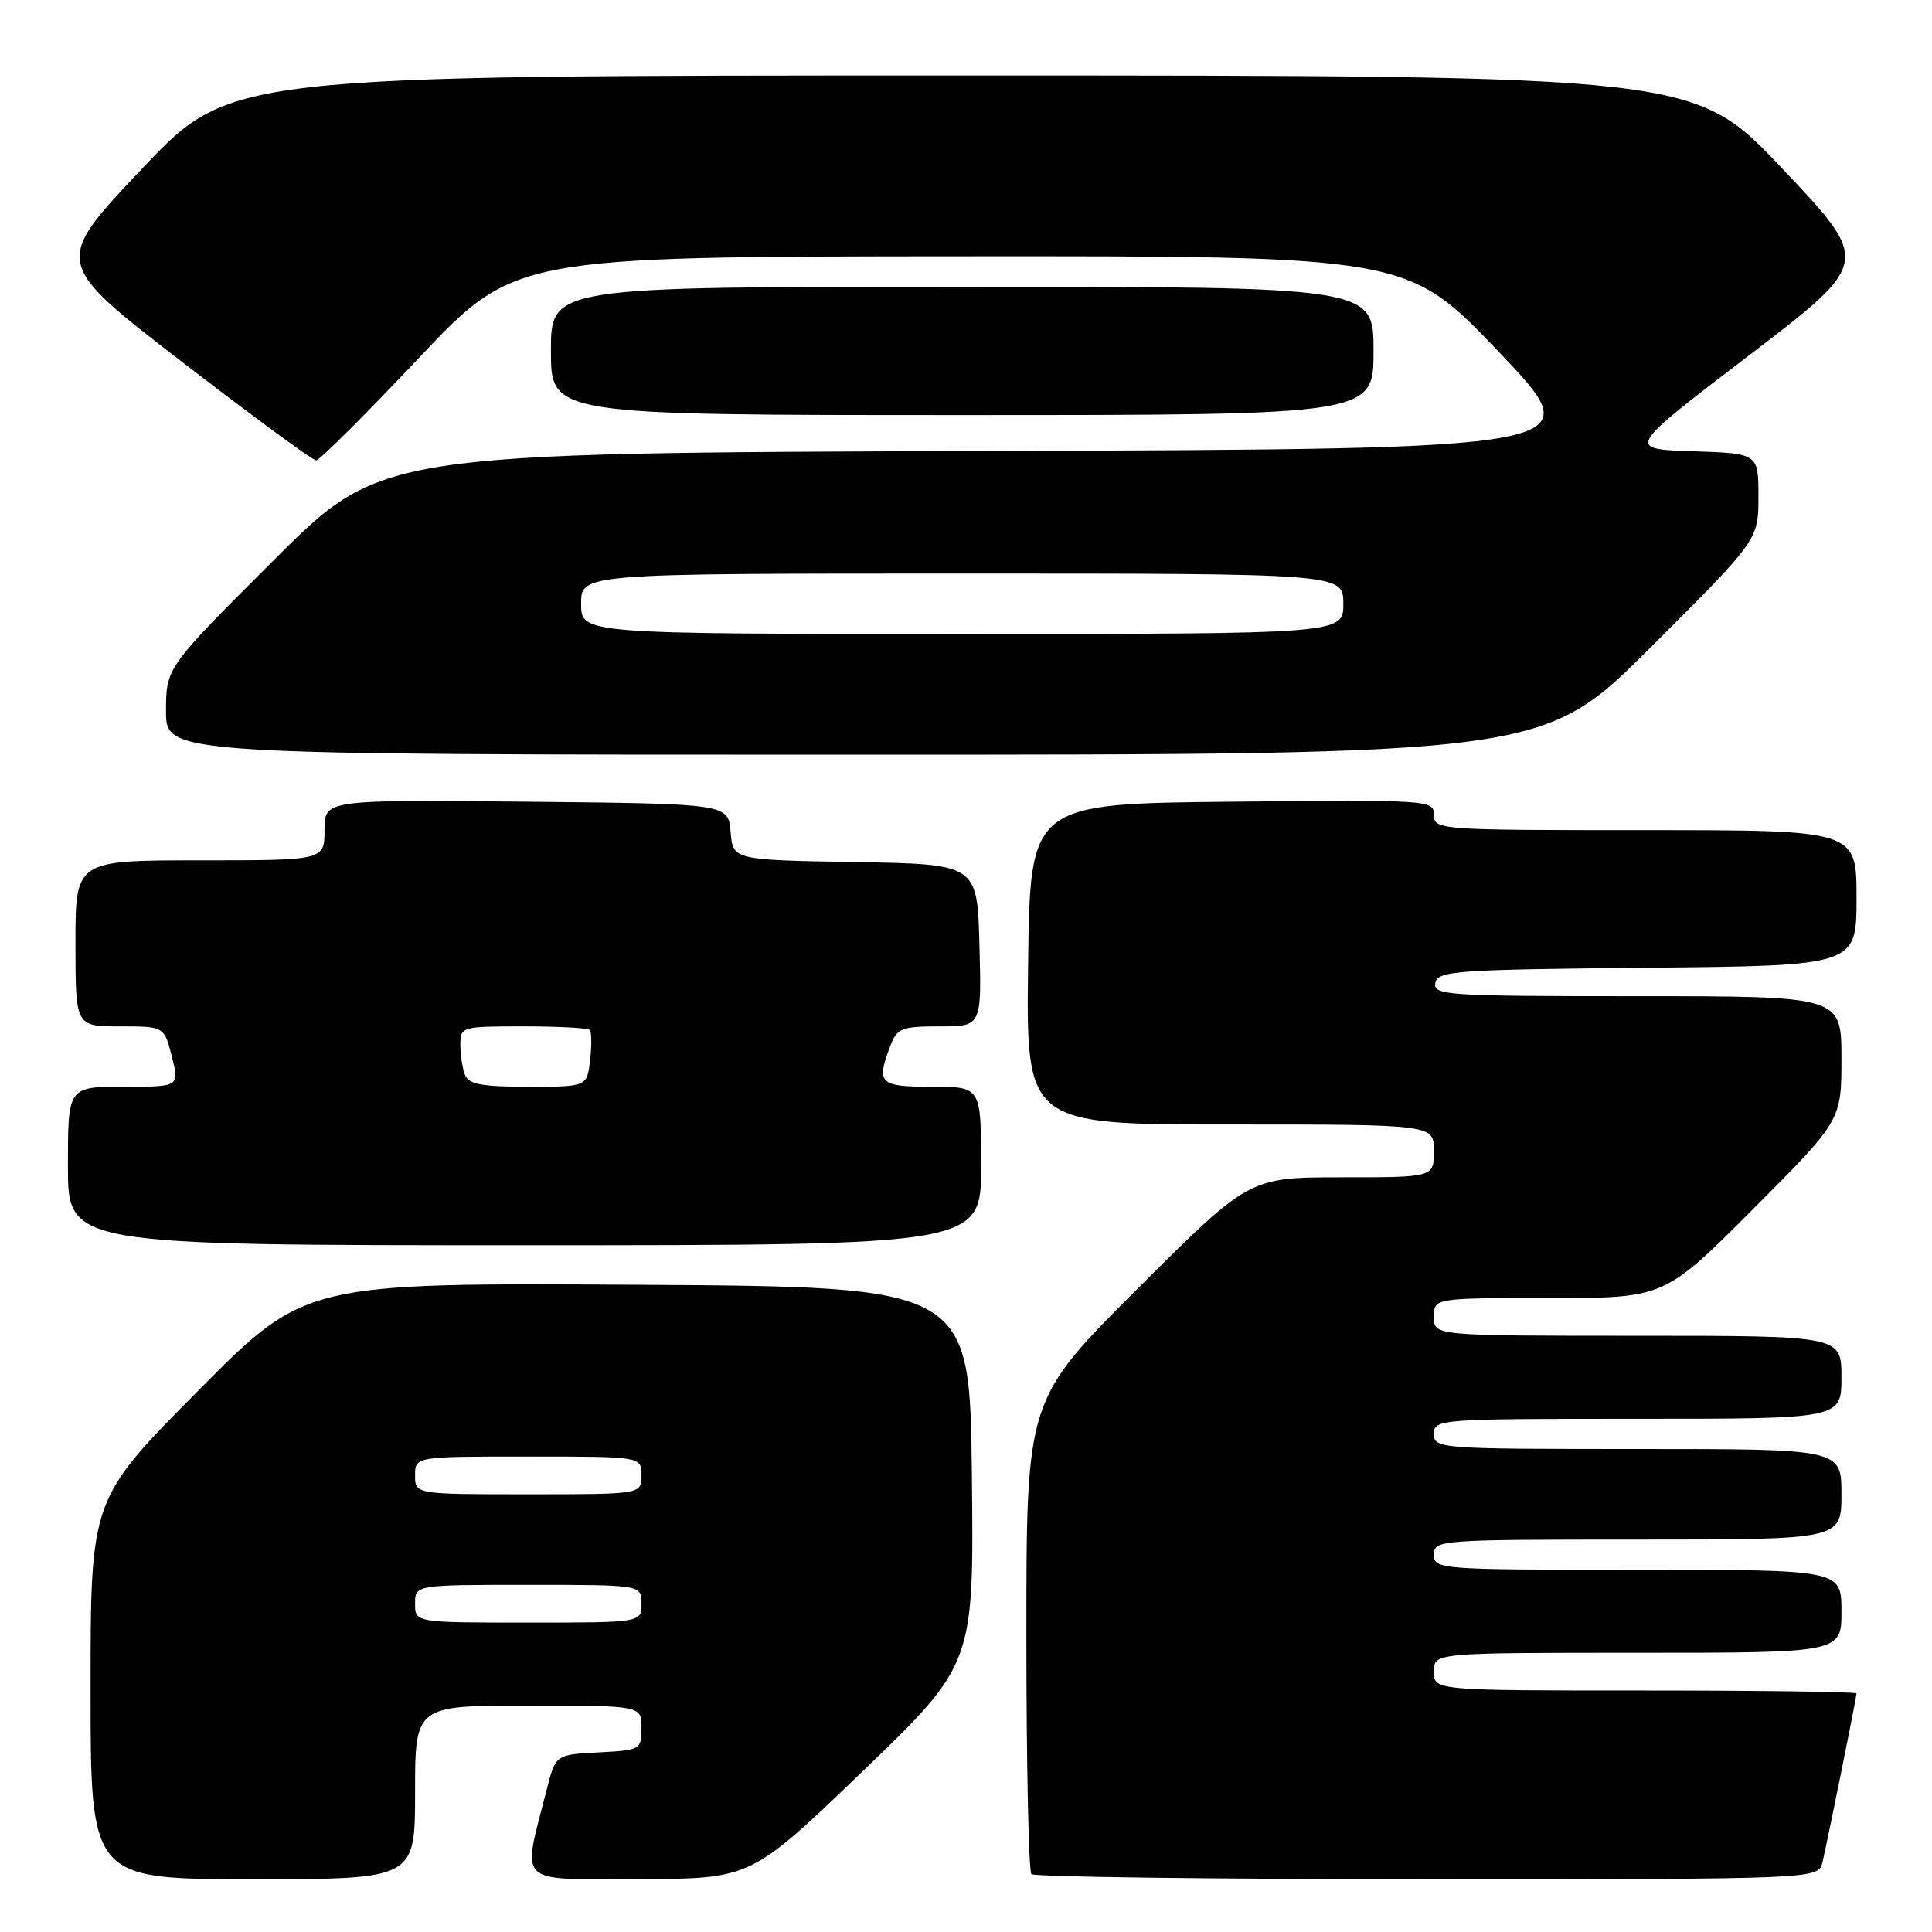 <?xml version="1.0" encoding="UTF-8" standalone="no"?>
<!DOCTYPE svg PUBLIC "-//W3C//DTD SVG 1.1//EN" "http://www.w3.org/Graphics/SVG/1.1/DTD/svg11.dtd" >
<svg xmlns="http://www.w3.org/2000/svg" xmlns:xlink="http://www.w3.org/1999/xlink" version="1.1" viewBox="0 0 256 256">
 <g >
 <path fill="currentColor"
d=" M 55.00 237.50 C 55.00 226.00 55.00 226.00 70.00 226.00 C 85.00 226.00 85.00 226.00 85.00 228.95 C 85.00 231.84 84.88 231.91 79.31 232.20 C 73.62 232.50 73.62 232.50 72.44 237.14 C 69.17 250.01 68.13 249.00 84.70 248.98 C 99.50 248.95 99.50 248.95 114.28 234.73 C 129.05 220.50 129.05 220.50 128.78 195.50 C 128.50 170.50 128.50 170.50 84.47 170.24 C 40.43 169.98 40.43 169.98 26.22 184.32 C 12.00 198.65 12.00 198.65 12.00 223.83 C 12.00 249.00 12.00 249.00 33.50 249.00 C 55.00 249.00 55.00 249.00 55.00 237.50 Z  M 241.49 246.75 C 242.20 243.71 246.00 224.88 246.00 224.39 C 246.00 224.18 233.40 224.00 218.00 224.00 C 190.00 224.00 190.00 224.00 190.00 221.50 C 190.00 219.00 190.00 219.00 217.00 219.00 C 244.00 219.00 244.00 219.00 244.00 213.50 C 244.00 208.00 244.00 208.00 217.00 208.00 C 190.67 208.00 190.00 207.95 190.00 206.00 C 190.00 204.05 190.67 204.00 217.00 204.00 C 244.00 204.00 244.00 204.00 244.00 198.00 C 244.00 192.00 244.00 192.00 217.00 192.00 C 190.67 192.00 190.00 191.95 190.00 190.00 C 190.00 188.05 190.67 188.00 217.00 188.00 C 244.00 188.00 244.00 188.00 244.00 182.50 C 244.00 177.00 244.00 177.00 217.00 177.00 C 190.00 177.00 190.00 177.00 190.00 174.50 C 190.00 172.00 190.00 172.00 205.27 172.00 C 220.53 172.00 220.53 172.00 232.27 160.23 C 244.00 148.47 244.00 148.47 244.00 140.23 C 244.00 132.00 244.00 132.00 216.93 132.00 C 191.68 132.00 189.88 131.88 190.19 130.25 C 190.50 128.64 192.76 128.48 218.26 128.23 C 246.00 127.97 246.00 127.97 246.00 118.98 C 246.00 110.00 246.00 110.00 218.00 110.00 C 190.59 110.00 190.00 109.96 190.00 107.98 C 190.00 106.01 189.49 105.97 163.25 106.23 C 136.50 106.50 136.50 106.50 136.23 127.75 C 135.96 149.00 135.96 149.00 162.98 149.00 C 190.00 149.00 190.00 149.00 190.00 152.50 C 190.00 156.00 190.00 156.00 177.76 156.00 C 165.52 156.00 165.52 156.00 150.76 170.74 C 136.00 185.47 136.00 185.47 136.00 216.57 C 136.00 233.67 136.30 247.97 136.67 248.33 C 137.03 248.70 160.65 249.00 189.15 249.00 C 240.96 249.00 240.96 249.00 241.49 246.75 Z  M 130.00 154.50 C 130.00 144.00 130.00 144.00 123.50 144.00 C 116.50 144.00 116.07 143.58 117.98 138.57 C 118.86 136.24 119.46 136.00 124.51 136.00 C 130.07 136.00 130.07 136.00 129.78 125.25 C 129.50 114.50 129.50 114.50 113.31 114.23 C 97.12 113.95 97.12 113.95 96.81 110.23 C 96.50 106.50 96.50 106.50 69.75 106.23 C 43.00 105.97 43.00 105.97 43.00 109.98 C 43.00 114.00 43.00 114.00 26.50 114.00 C 10.00 114.00 10.00 114.00 10.00 125.00 C 10.00 136.00 10.00 136.00 15.88 136.00 C 21.76 136.00 21.76 136.00 22.77 140.00 C 23.79 144.00 23.79 144.00 16.39 144.00 C 9.00 144.00 9.00 144.00 9.00 154.50 C 9.00 165.00 9.00 165.00 69.50 165.00 C 130.00 165.00 130.00 165.00 130.00 154.50 Z  M 218.74 85.76 C 233.00 71.53 233.00 71.53 233.00 65.80 C 233.00 60.08 233.00 60.08 224.25 59.79 C 215.50 59.50 215.50 59.50 231.70 47.13 C 247.91 34.75 247.91 34.75 236.20 22.38 C 224.50 10.00 224.50 10.00 127.50 10.00 C 30.50 10.00 30.50 10.00 18.78 22.40 C 7.05 34.79 7.05 34.79 24.05 47.90 C 33.40 55.10 41.43 61.00 41.88 61.00 C 42.34 61.00 48.44 54.92 55.44 47.50 C 68.18 34.00 68.18 34.00 127.34 33.96 C 186.50 33.92 186.50 33.92 198.68 46.71 C 210.85 59.50 210.85 59.50 130.68 59.76 C 50.51 60.01 50.51 60.01 36.26 74.24 C 22.00 88.47 22.00 88.47 22.00 94.24 C 22.00 100.00 22.00 100.00 113.24 100.00 C 204.47 100.00 204.47 100.00 218.74 85.76 Z  M 182.00 46.50 C 182.00 38.00 182.00 38.00 127.50 38.00 C 73.00 38.00 73.00 38.00 73.00 46.50 C 73.00 55.00 73.00 55.00 127.50 55.00 C 182.00 55.00 182.00 55.00 182.00 46.50 Z  M 55.00 212.50 C 55.00 210.00 55.00 210.00 70.00 210.00 C 85.00 210.00 85.00 210.00 85.00 212.50 C 85.00 215.00 85.00 215.00 70.00 215.00 C 55.00 215.00 55.00 215.00 55.00 212.50 Z  M 55.00 195.50 C 55.00 193.00 55.00 193.00 70.00 193.00 C 85.00 193.00 85.00 193.00 85.00 195.50 C 85.00 198.00 85.00 198.00 70.00 198.00 C 55.00 198.00 55.00 198.00 55.00 195.50 Z  M 61.61 142.42 C 61.27 141.55 61.00 139.75 61.00 138.42 C 61.00 136.05 61.19 136.00 69.33 136.00 C 73.92 136.00 77.88 136.21 78.14 136.47 C 78.39 136.73 78.42 138.53 78.19 140.47 C 77.78 144.00 77.78 144.00 70.00 144.00 C 63.82 144.00 62.09 143.67 61.61 142.42 Z  M 77.00 80.00 C 77.00 76.00 77.00 76.00 127.50 76.00 C 178.00 76.00 178.00 76.00 178.00 80.00 C 178.00 84.00 178.00 84.00 127.50 84.00 C 77.00 84.00 77.00 84.00 77.00 80.00 Z "/>
</g>
</svg>